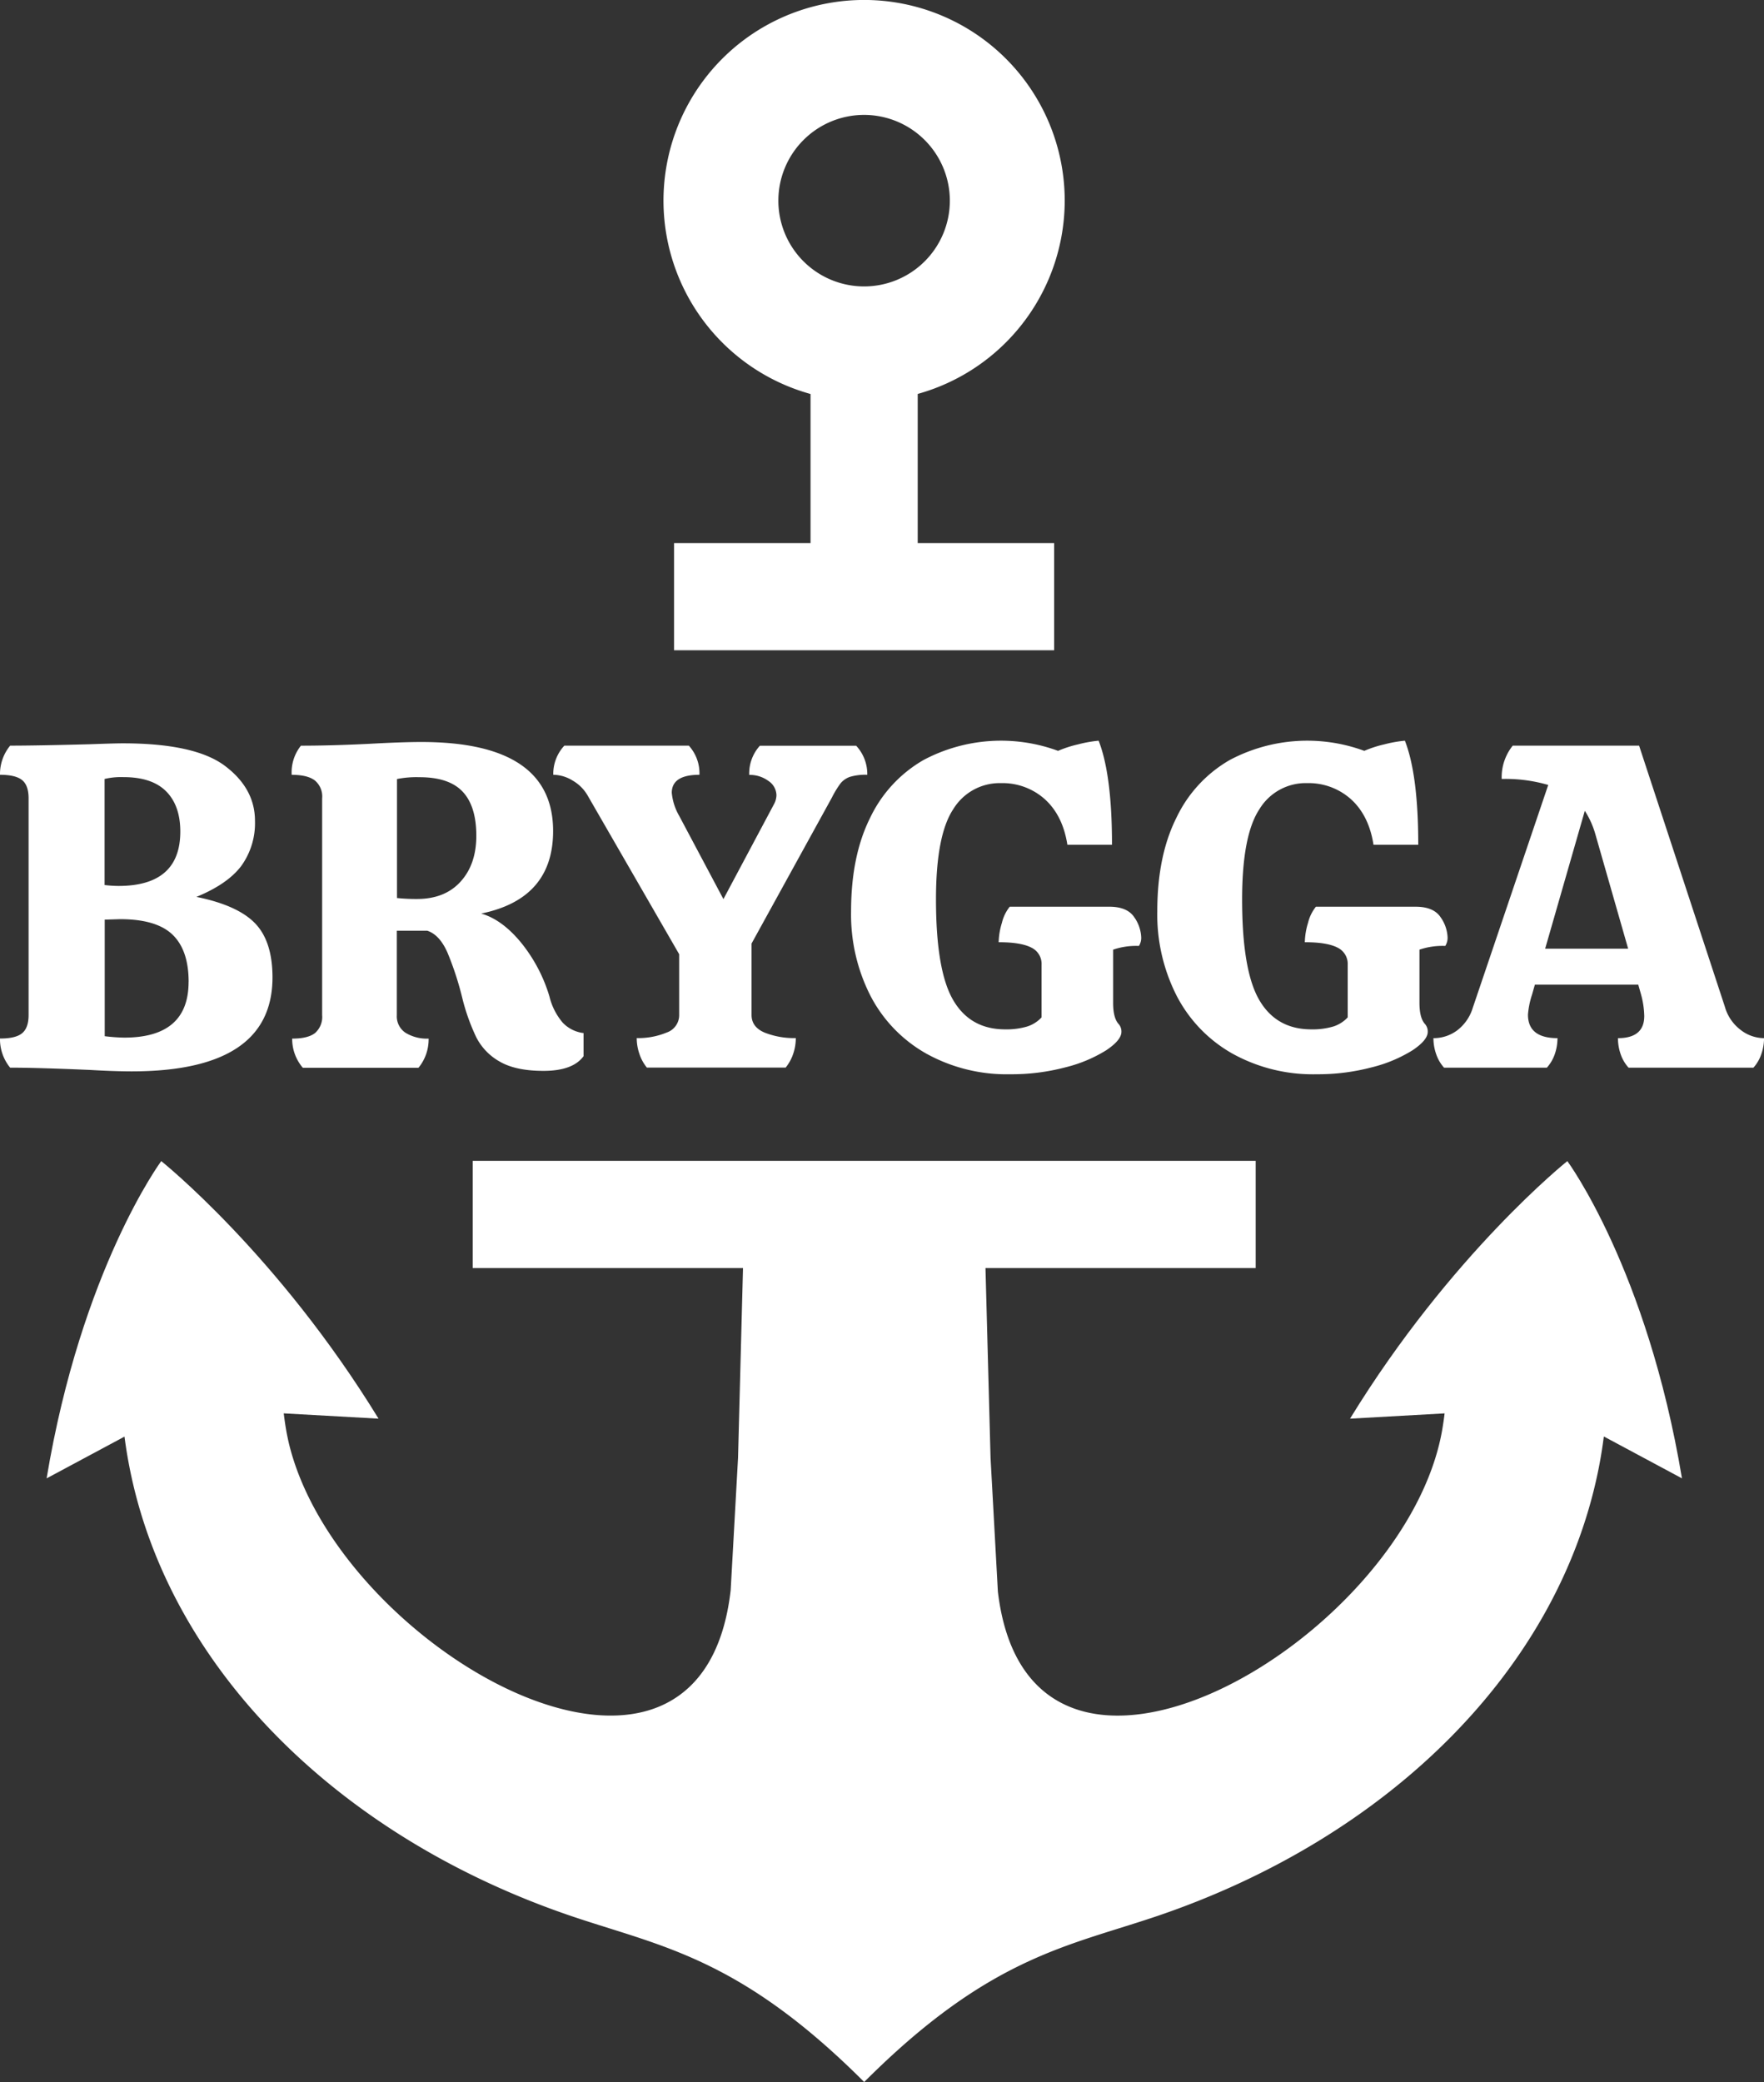 <svg id="Layer_1" data-name="Layer 1" xmlns="http://www.w3.org/2000/svg" viewBox="0 0 423.82 500.11"><rect x="0" y="0" width="423.82" height="500.11" fill="#333333" stroke="none"/><defs><style>.cls-1{fill:#fff;}</style></defs><path class="cls-1" d="M59.59,256.9q-13-.56-19.28-.55a10.76,10.76,0,0,1-2.44-7c2.52,0,4.29-.42,5.32-1.28s1.55-2.3,1.55-4.37V191.66c0-2.07-.51-3.53-1.55-4.38S40.39,186,37.87,186a10.74,10.74,0,0,1,2.44-7q6.21,0,19.17-.34c3.83-.14,6.46-.22,7.86-.22q17.39,0,24.59,5.43t7.2,13.18a17.56,17.56,0,0,1-3.26,10.8q-3.27,4.38-10.81,7.48,9.87,2,14.07,6.32t4.21,13q0,22.59-33.89,22.59Q65.24,257.23,59.59,256.9Zm21.6-57.27c0-4.13-1.13-7.35-3.38-9.63s-5.67-3.44-10.25-3.44A17.11,17.11,0,0,0,63,187v25.48a30.47,30.47,0,0,0,3.32.22Q81.19,212.7,81.19,199.63Zm2,36.11q0-7.63-3.88-11.35t-12.62-3.71l-3.66.11v28a43.15,43.15,0,0,0,4.65.34Q83.18,249.15,83.18,235.74Z" transform="translate(-37.87 0.11)"/><path class="cls-1" d="M173.08,245.55a8.26,8.26,0,0,0,5,2.49v5.54q-2.56,3.54-9.64,3.54-6.64,0-10.47-2.21a14,14,0,0,1-5.65-5.82,49.14,49.14,0,0,1-3.38-9.47,73.8,73.8,0,0,0-3.54-10.86c-1.26-2.88-2.88-4.65-4.88-5.31h-7.31v20.27a4.73,4.73,0,0,0,2.11,4.26,9.83,9.83,0,0,0,5.53,1.39,10.75,10.75,0,0,1-2.43,7h-27.8a10.65,10.65,0,0,1-2.55-7c2.51,0,4.33-.44,5.48-1.33a5.15,5.15,0,0,0,1.72-4.32V191.66a5,5,0,0,0-1.78-4.32c-1.18-.89-3-1.33-5.54-1.33a10.26,10.26,0,0,1,2.22-7q7.31,0,16.39-.45,8-.44,12.52-.44,31.68,0,31.68,21.38,0,16.29-17.28,19.83,5,1.44,9.53,6.92a37.51,37.51,0,0,1,6.87,13A15.17,15.17,0,0,0,173.08,245.55Zm-24.54-33.9q3.77-4.16,3.77-11,0-7.09-3.27-10.58t-10.36-3.49a23.8,23.8,0,0,0-5.43.44v28.58a44.34,44.34,0,0,0,4.88.23Q144.78,215.81,148.54,211.65Z" transform="translate(-37.87 0.11)"/><path class="cls-1" d="M246.24,186a13.08,13.08,0,0,0-4.15.49,5.15,5.15,0,0,0-2.22,1.5,23,23,0,0,0-2.16,3.54l-19.27,35v17.17q0,2.88,3.1,4.21a19.18,19.18,0,0,0,7.53,1.33,11.67,11.67,0,0,1-.66,3.88,10.55,10.55,0,0,1-1.78,3.21H193.29a10.33,10.33,0,0,1-1.77-3.21,11.68,11.68,0,0,1-.67-3.88,17.73,17.73,0,0,0,7.2-1.33,4.41,4.41,0,0,0,3-4.21V229.1L179,190.88a9.79,9.79,0,0,0-3.54-3.49A9,9,0,0,0,170.8,186a9.94,9.94,0,0,1,2.66-7h29.91a9.89,9.89,0,0,1,2.55,7q-6.64,0-6.65,4.32a13.59,13.59,0,0,0,1.78,5.54l10.63,20L223.86,193a4.69,4.69,0,0,0,.56-2.1,4.2,4.2,0,0,0-1.94-3.43,7.48,7.48,0,0,0-4.6-1.44,9.89,9.89,0,0,1,2.55-7h23.15A9.94,9.94,0,0,1,246.24,186Z" transform="translate(-37.87 0.11)"/><path class="cls-1" d="M260.31,252.91A33.75,33.75,0,0,1,247,239.07a43,43,0,0,1-4.65-20.27q0-13.31,4.59-22.49a31.74,31.74,0,0,1,12.8-13.85,39.67,39.67,0,0,1,32.34-2.21,27.58,27.58,0,0,1,4.82-1.56,30.36,30.36,0,0,1,4.93-.88q3.21,8.2,3.21,25H294.32q-1.11-7.09-5.48-11A15.24,15.24,0,0,0,278.37,188a13.06,13.06,0,0,0-11.47,6.26q-4.15,6.26-4.15,21.66,0,17.06,4.1,24.14t12.51,7.09a17.62,17.62,0,0,0,5.21-.66,8,8,0,0,0,3.55-2.22V231.65a4.33,4.33,0,0,0-2.5-4.16q-2.49-1.28-7.81-1.27a16.93,16.93,0,0,1,.78-4.66,9.8,9.8,0,0,1,1.88-3.87H304.4q4.32,0,6,2.54a9,9,0,0,1,1.66,4.88,3.66,3.66,0,0,1-.55,2,17.21,17.21,0,0,0-6.2.89v12.74c0,2.36.4,4,1.21,5a2.71,2.71,0,0,1,.78,2c0,1.33-1.22,2.8-3.65,4.43a33.84,33.84,0,0,1-9.81,4.1,50.49,50.49,0,0,1-13.24,1.66A39.79,39.79,0,0,1,260.31,252.91Z" transform="translate(-37.87 0.11)"/><path class="cls-1" d="M333.86,252.91a33.75,33.75,0,0,1-13.29-13.84,43,43,0,0,1-4.65-20.27q0-13.31,4.6-22.49a31.66,31.66,0,0,1,12.79-13.85,39.7,39.7,0,0,1,32.35-2.21,27.42,27.42,0,0,1,4.81-1.56,30.26,30.26,0,0,1,4.94-.88q3.21,8.2,3.21,25H367.87q-1.11-7.09-5.48-11A15.24,15.24,0,0,0,351.92,188a13,13,0,0,0-11.46,6.26q-4.15,6.26-4.16,21.66,0,17.06,4.1,24.14t12.52,7.09a17.6,17.6,0,0,0,5.2-.66,8,8,0,0,0,3.55-2.22V231.65a4.34,4.34,0,0,0-2.49-4.16q-2.51-1.28-7.81-1.27a16.88,16.88,0,0,1,.77-4.66,9.93,9.93,0,0,1,1.89-3.87H378c2.88,0,4.88.85,6,2.54a9,9,0,0,1,1.67,4.88,3.66,3.66,0,0,1-.56,2,17.21,17.21,0,0,0-6.2.89v12.74c0,2.36.4,4,1.22,5a2.75,2.75,0,0,1,.77,2c0,1.33-1.22,2.8-3.65,4.43a33.84,33.84,0,0,1-9.81,4.1,50.47,50.47,0,0,1-13.23,1.66A39.83,39.83,0,0,1,333.86,252.91Z" transform="translate(-37.87 0.11)"/><path class="cls-1" d="M456.05,247.26a9.24,9.24,0,0,0,5.65,2,11.68,11.68,0,0,1-.67,3.88,9.29,9.29,0,0,1-1.88,3.21h-30a9.31,9.31,0,0,1-1.89-3.21,11.67,11.67,0,0,1-.66-3.88q6.32,0,6.32-5.32a21,21,0,0,0-.78-5.2l-.66-2.33H406.64l-.66,2.33a20.27,20.27,0,0,0-1,4.87q0,5.64,7.09,5.65a11.67,11.67,0,0,1-.66,3.88,9.47,9.47,0,0,1-1.89,3.21h-24.7a9.29,9.29,0,0,1-1.88-3.21,11.43,11.43,0,0,1-.67-3.88,9.46,9.46,0,0,0,5.65-1.83,10.67,10.67,0,0,0,3.77-5.37l18.16-53.62A36.72,36.72,0,0,0,398.67,187a12.09,12.09,0,0,1,2.65-8h30.36l20.6,62.69A10.58,10.58,0,0,0,456.05,247.26Zm-27-19.49-7.87-27.47a21,21,0,0,0-2.54-5.65l-9.53,33.12Z" transform="translate(-37.87 0.11)"/><path class="cls-1" d="M245.49,295.79h28.92l1.45,54.3,1.76,32.1c7.62,64.33,97.79,11.89,106.73-38.7h0a73.16,73.16,0,0,0,1.1-12.75,74.51,74.51,0,0,0-1.57-15.32l29.94-31.71a113.49,113.49,0,0,1,10.27,47A111.48,111.48,0,0,1,422,352.43c-9.55,48.43-50.5,88.77-105.88,107.63-21.67,7.37-40.46,9.77-70.62,39.94-30.21-30.21-49.19-32.61-70.95-40.06C119.34,441,78.52,400.76,69,352.43a110.71,110.71,0,0,1-2.12-21.69,113.66,113.66,0,0,1,10.26-47.05l30,31.71a74.38,74.38,0,0,0-.5,28.09c.14.83.33,1.69.5,2.51,11.42,49.85,99,99.61,106.28,35.88l.5-8.91,1.27-22.88,1.42-54.3Z" transform="translate(-37.87 0.11)"/><rect class="cls-1" x="113.57" y="278.84" width="188.12" height="25.75"/><path class="cls-1" d="M128.82,340.66l-22.74-1.27L67.73,345l-18.66,10c8.38-50.3,27.54-76.21,27.54-76.21S104.59,301.12,128.82,340.66Z" transform="translate(-37.87 0.11)"/><path class="cls-1" d="M362.23,340.66,385,339.39,423.32,345l18.66,10c-8.38-50.3-27.54-76.21-27.54-76.21S386.46,301.12,362.23,340.66Z" transform="translate(-37.87 0.11)"/><polygon class="cls-1" points="207.61 82.1 194.74 82.1 194.74 130.45 161.95 130.45 161.95 156.2 194.74 156.2 207.61 156.2 220.49 156.2 253.27 156.2 253.27 130.45 220.49 130.45 220.49 82.1 207.61 82.1"/><path class="cls-1" d="M245.49,96.28a48.2,48.2,0,1,1,48.19-48.2A48.25,48.25,0,0,1,245.49,96.28Zm0-68.79a20.6,20.6,0,1,0,20.59,20.59A20.62,20.62,0,0,0,245.49,27.49Z" transform="translate(-37.87 0.11)"/></svg>